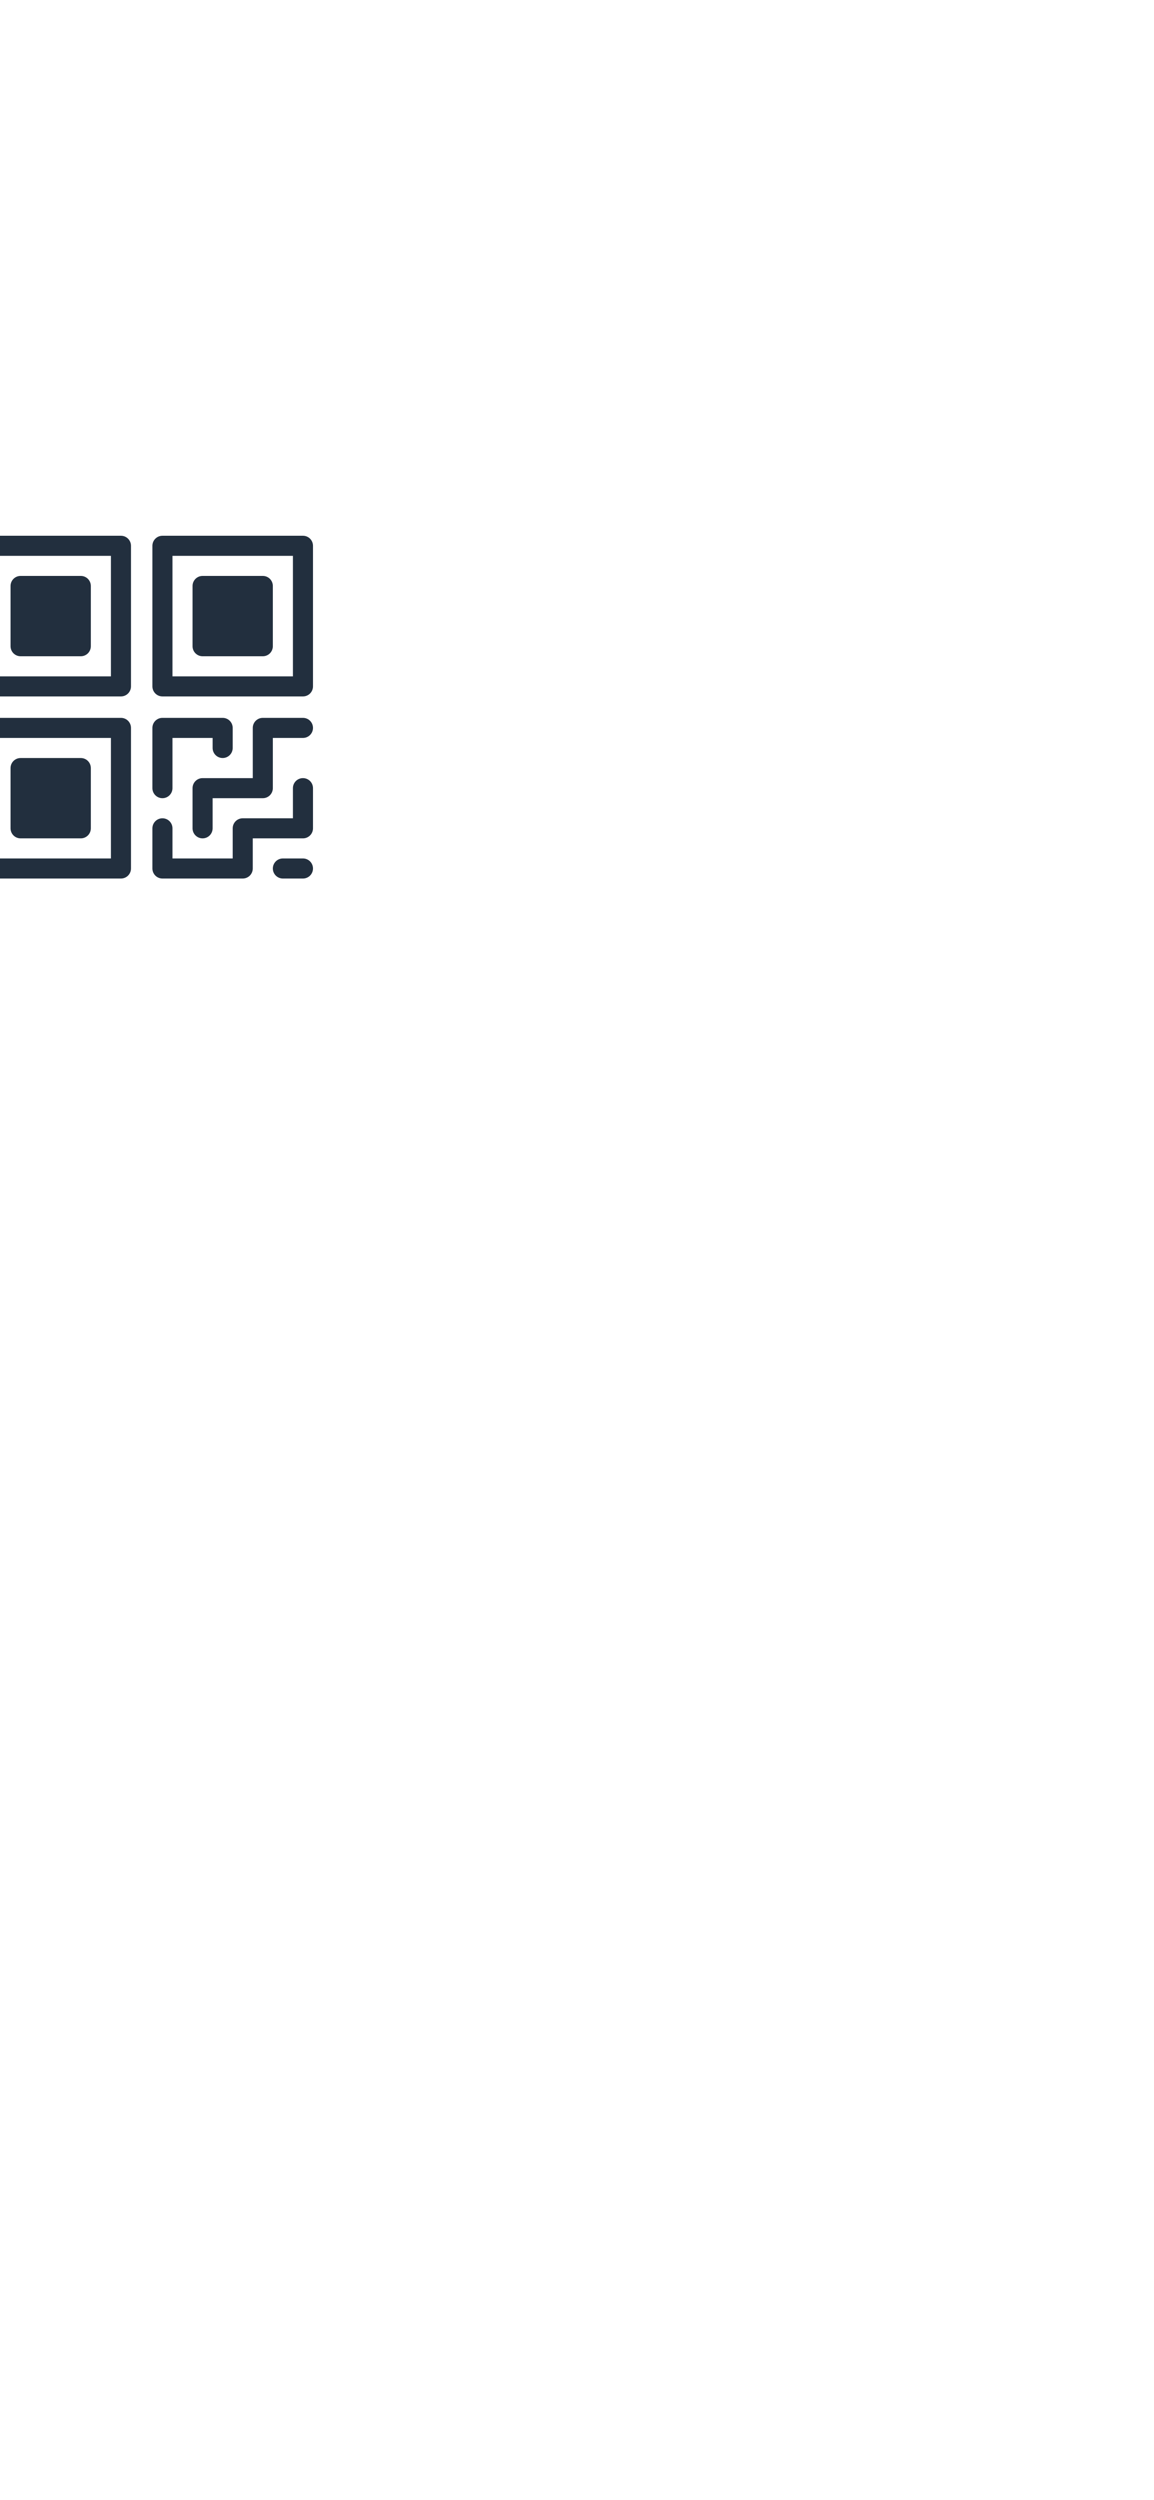 <?xml version="1.0" encoding="UTF-8"?>
<!DOCTYPE svg PUBLIC "-//W3C//DTD SVG 1.1//EN" "http://www.w3.org/Graphics/SVG/1.1/DTD/svg11.dtd">
<!-- Creator: CorelDRAW 2019 (64-Bit) -->
<svg xmlns="http://www.w3.org/2000/svg" xml:space="preserve" width="95.25mm" height="206.248mm" version="1.1" style="shape-rendering:geometricPrecision; text-rendering:geometricPrecision; image-rendering:optimizeQuality; fill-rule:evenodd; clip-rule:evenodd"
viewBox="0 0 9524.98 20624.78"
 xmlns:xlink="http://www.w3.org/1999/xlink"
 xmlns:xodm="http://www.corel.com/coreldraw/odm/2003">
 <defs>
  <style type="text/css">
   <![CDATA[
    .fil0 {fill:#222F3E}
   ]]>
  </style>
 </defs>
 <g id="Layer_x0020_1">
  <g id="_1991780459440">
   <g>
    <g>
     <path class="fil0" d="M998.32 4419.67l-1159.82 0c-45.79,0 -82.84,37.05 -82.84,82.84l0 1159.82c0,45.79 37.05,82.84 82.84,82.84l1159.82 0c45.79,0 82.84,-37.05 82.84,-82.84l0 -1159.82c0,-45.79 -37.05,-82.84 -82.84,-82.84zm-82.84 1159.82l-994.13 0 0 -994.13 994.13 0 0 994.13z"/>
    </g>
   </g>
   <g>
    <g>
     <path class="fil0" d="M2500.56 4419.67l-1159.82 0c-45.79,0 -82.84,37.05 -82.84,82.84l0 1159.82c0,45.79 37.05,82.84 82.84,82.84l1159.82 0c45.79,0 82.84,-37.05 82.84,-82.84l0 -1159.82c0,-45.79 -37.05,-82.84 -82.84,-82.84zm-82.85 1159.82l-994.13 0 0 -994.13 994.13 0 0 994.13z"/>
    </g>
   </g>
   <g>
    <g>
     <path class="fil0" d="M2169.18 4751.05l-497.06 0c-45.79,0 -82.85,37.05 -82.85,82.84l0 497.06c0,45.79 37.06,82.85 82.85,82.85l497.06 0c45.79,0 82.84,-37.05 82.84,-82.84l0 -497.07c0,-45.79 -37.05,-82.84 -82.84,-82.84z"/>
    </g>
   </g>
   <g>
    <g>
     <path class="fil0" d="M666.94 4751.05l-497.06 0c-45.79,0 -82.84,37.05 -82.84,82.84l0 497.06c0,45.79 37.05,82.85 82.84,82.85l497.06 0c45.79,0 82.85,-37.05 82.85,-82.84l0 -497.07c0,-45.79 -37.05,-82.84 -82.85,-82.84z"/>
    </g>
   </g>
   <g>
    <g>
     <path class="fil0" d="M666.94 6253.28l-497.06 0c-45.79,0 -82.84,37.05 -82.84,82.84l0 497.07c0,45.79 37.05,82.84 82.84,82.84l497.06 0c45.79,0 82.85,-37.05 82.85,-82.84l0 -497.06c0,-45.8 -37.05,-82.85 -82.85,-82.85z"/>
    </g>
   </g>
   <g>
    <g>
     <path class="fil0" d="M998.32 5921.91l-1159.82 0c-45.79,0 -82.84,37.05 -82.84,82.84l0 1159.82c0,45.79 37.05,82.84 82.84,82.84l1159.82 0c45.79,0 82.84,-37.05 82.84,-82.84l0 -1159.82c0,-45.79 -37.05,-82.84 -82.84,-82.84zm-82.84 1159.81l-994.13 0 0 -994.13 994.13 0 0 994.13z"/>
    </g>
   </g>
   <g>
    <g>
     <path class="fil0" d="M2500.56 6418.97c-45.79,0 -82.85,37.05 -82.85,82.84l0 248.54 -414.22 0c-45.79,0 -82.84,37.05 -82.84,82.84l0 248.53 -497.07 0 0 -248.53c0,-45.79 -37.05,-82.84 -82.84,-82.84 -45.79,0 -82.84,37.05 -82.84,82.84l0 331.38c0,45.79 37.05,82.84 82.84,82.84l662.75 0c45.79,0 82.84,-37.05 82.84,-82.84l0 -248.54 414.23 0c45.79,0 82.84,-37.05 82.84,-82.84l0 -331.38c0,-45.79 -37.05,-82.84 -82.84,-82.84z"/>
    </g>
   </g>
   <g>
    <g>
     <path class="fil0" d="M1837.8 5921.91l-497.06 0c-45.79,0 -82.84,37.05 -82.84,82.84l0 497.06c0,45.79 37.05,82.85 82.84,82.85 45.79,0 82.84,-37.06 82.84,-82.85l0 -414.22 331.38 0 0 82.85c0,45.79 37.05,82.84 82.84,82.84 45.79,0 82.85,-37.05 82.85,-82.84l0 -165.69c0,-45.79 -37.06,-82.84 -82.85,-82.84z"/>
    </g>
   </g>
   <g>
    <g>
     <path class="fil0" d="M2500.56 5921.91l-331.38 0c-45.79,0 -82.84,37.05 -82.84,82.84l0 414.22 -414.22 0c-45.79,0 -82.85,37.05 -82.85,82.84l0 331.38c0,45.79 37.06,82.84 82.85,82.84 45.79,0 82.84,-37.05 82.84,-82.84l0 -248.53 414.22 0c45.79,0 82.84,-37.06 82.84,-82.85l0 -414.22 248.54 0c45.79,0 82.84,-37.05 82.84,-82.84 0,-45.79 -37.05,-82.84 -82.84,-82.84z"/>
    </g>
   </g>
   <g>
    <g>
     <path class="fil0" d="M2500.56 7081.72l-165.69 0c-45.79,0 -82.85,37.06 -82.85,82.85 0,45.79 37.06,82.84 82.85,82.84l165.69 0c45.79,0 82.84,-37.05 82.84,-82.84 0,-45.79 -37.05,-82.85 -82.84,-82.85z"/>
    </g>
   </g>
   <g>
   </g>
   <g>
   </g>
   <g>
   </g>
   <g>
   </g>
   <g>
   </g>
   <g>
   </g>
   <g>
   </g>
   <g>
   </g>
   <g>
   </g>
   <g>
   </g>
   <g>
   </g>
   <g>
   </g>
   <g>
   </g>
   <g>
   </g>
   <g>
   </g>
  </g>
 </g>
</svg>
